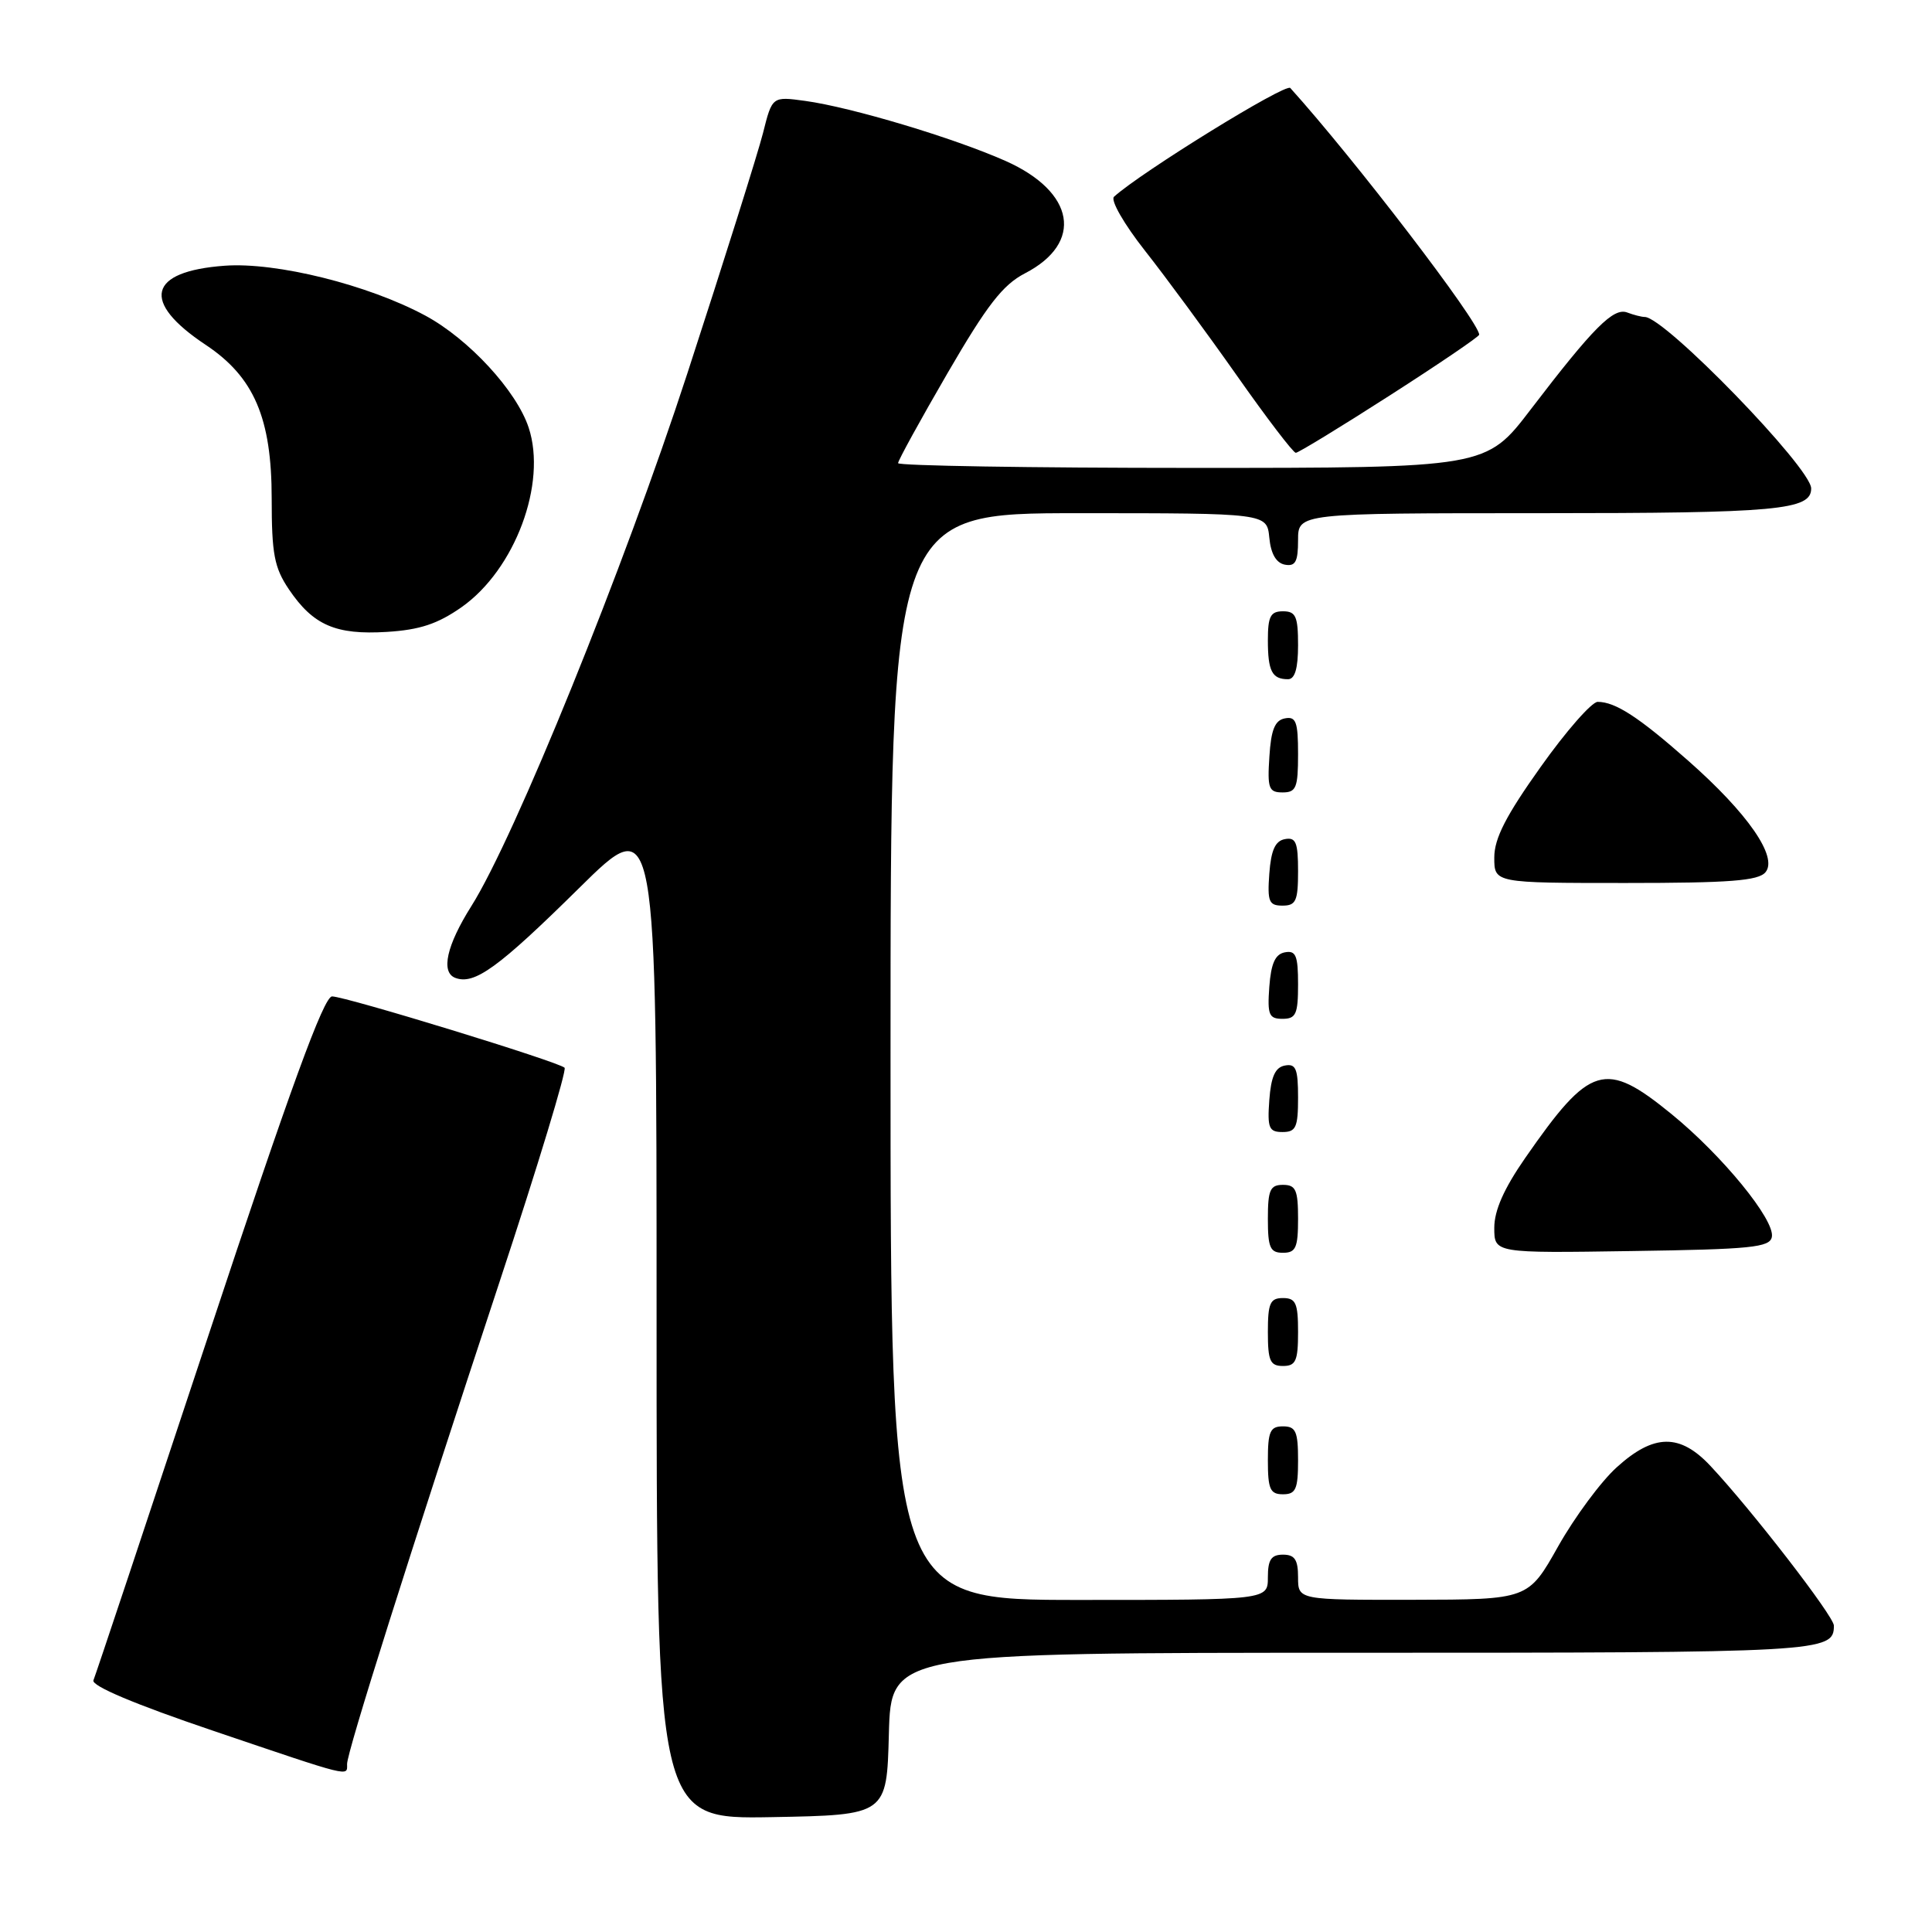 <?xml version="1.0" encoding="UTF-8" standalone="no"?>
<!DOCTYPE svg PUBLIC "-//W3C//DTD SVG 1.1//EN" "http://www.w3.org/Graphics/SVG/1.1/DTD/svg11.dtd" >
<svg xmlns="http://www.w3.org/2000/svg" xmlns:xlink="http://www.w3.org/1999/xlink" version="1.1" viewBox="0 0 256 256">
 <g >
 <path fill="currentColor"
d=" M 117.78 229.75 C 118.07 219.00 118.07 219.00 179.33 219.00 C 241.68 219.00 243.00 218.93 243.00 215.40 C 243.00 214.17 232.10 200.06 226.65 194.25 C 222.60 189.92 219.15 189.96 214.23 194.42 C 212.15 196.29 208.66 201.01 206.47 204.89 C 202.50 211.95 202.50 211.95 187.25 211.98 C 172.00 212.00 172.00 212.00 172.00 209.00 C 172.00 206.67 171.56 206.00 170.00 206.00 C 168.44 206.00 168.00 206.67 168.00 209.00 C 168.00 212.00 168.00 212.00 143.00 212.00 C 118.00 212.00 118.00 212.00 118.00 140.00 C 118.00 68.00 118.00 68.00 142.94 68.00 C 167.87 68.00 167.87 68.00 168.19 71.24 C 168.39 73.38 169.10 74.60 170.25 74.82 C 171.65 75.08 172.00 74.44 172.00 71.57 C 172.00 68.00 172.00 68.00 204.07 68.00 C 235.57 68.00 240.02 67.59 239.99 64.71 C 239.95 61.97 220.58 42.00 217.94 42.00 C 217.51 42.00 216.47 41.73 215.62 41.41 C 213.80 40.71 211.13 43.39 202.83 54.25 C 196.91 62.00 196.91 62.00 157.96 62.00 C 136.53 62.00 119.00 61.71 119.00 61.37 C 119.00 61.02 121.95 55.65 125.56 49.43 C 130.79 40.43 132.87 37.74 135.81 36.22 C 143.62 32.18 142.46 25.43 133.25 21.33 C 126.42 18.29 112.82 14.21 106.69 13.37 C 102.32 12.77 102.32 12.77 101.10 17.64 C 100.42 20.31 95.91 34.65 91.07 49.50 C 82.68 75.24 68.19 110.98 62.46 120.06 C 59.18 125.26 58.38 128.82 60.32 129.57 C 62.86 130.54 66.03 128.24 76.75 117.66 C 87.00 107.54 87.00 107.54 87.00 174.29 C 87.00 241.05 87.00 241.05 102.25 240.78 C 117.50 240.50 117.50 240.50 117.78 229.75 Z  M 45.99 233.75 C 45.97 232.19 54.21 206.14 66.22 169.77 C 71.26 154.52 75.12 141.79 74.81 141.48 C 74.02 140.69 45.81 132.04 44.00 132.03 C 42.91 132.03 38.46 144.22 27.68 176.76 C 19.53 201.37 12.65 222.02 12.38 222.65 C 12.08 223.38 17.88 225.83 28.20 229.32 C 46.73 235.60 46.00 235.42 45.99 233.75 Z  M 172.00 193.50 C 172.00 189.67 171.70 189.00 170.00 189.00 C 168.30 189.00 168.00 189.67 168.00 193.50 C 168.00 197.33 168.30 198.00 170.00 198.00 C 171.70 198.00 172.00 197.33 172.00 193.50 Z  M 172.00 176.50 C 172.00 172.67 171.70 172.00 170.00 172.00 C 168.30 172.00 168.00 172.67 168.00 176.50 C 168.00 180.33 168.30 181.00 170.00 181.00 C 171.70 181.00 172.00 180.33 172.00 176.50 Z  M 172.00 161.50 C 172.00 157.67 171.70 157.00 170.00 157.00 C 168.30 157.00 168.00 157.67 168.00 161.50 C 168.00 165.33 168.30 166.00 170.00 166.00 C 171.70 166.00 172.00 165.33 172.00 161.50 Z  M 234.78 163.90 C 235.21 161.66 228.21 153.10 221.46 147.60 C 212.67 140.44 210.71 141.03 202.11 153.42 C 199.29 157.48 198.00 160.38 198.00 162.69 C 198.00 166.05 198.00 166.05 216.24 165.77 C 232.04 165.54 234.52 165.29 234.78 163.90 Z  M 172.00 145.43 C 172.00 141.61 171.71 140.91 170.25 141.19 C 168.97 141.43 168.42 142.66 168.19 145.76 C 167.92 149.47 168.14 150.00 169.94 150.00 C 171.72 150.00 172.00 149.38 172.00 145.43 Z  M 172.00 130.43 C 172.00 126.61 171.71 125.91 170.25 126.19 C 168.97 126.43 168.42 127.66 168.19 130.76 C 167.92 134.47 168.14 135.00 169.94 135.00 C 171.72 135.00 172.00 134.38 172.00 130.43 Z  M 172.00 115.43 C 172.00 111.61 171.71 110.91 170.25 111.19 C 168.97 111.43 168.42 112.66 168.19 115.76 C 167.92 119.47 168.14 120.00 169.94 120.00 C 171.72 120.00 172.00 119.38 172.00 115.43 Z  M 233.94 115.57 C 235.61 113.56 231.59 107.76 223.71 100.81 C 217.15 95.02 214.05 93.00 211.70 93.00 C 210.92 93.00 207.51 96.88 204.14 101.63 C 199.54 108.09 198.00 111.10 198.00 113.63 C 198.00 117.00 198.00 117.00 215.38 117.00 C 229.21 117.00 233.00 116.71 233.94 115.57 Z  M 172.00 99.93 C 172.00 95.64 171.73 94.90 170.25 95.19 C 168.93 95.44 168.42 96.69 168.20 100.26 C 167.92 104.47 168.12 105.00 169.95 105.00 C 171.75 105.00 172.00 104.38 172.00 99.93 Z  M 172.00 85.50 C 172.00 81.67 171.70 81.00 170.00 81.00 C 168.35 81.00 168.00 81.67 168.00 84.83 C 168.00 88.93 168.55 90.00 170.67 90.00 C 171.58 90.00 172.00 88.58 172.00 85.50 Z  M 61.18 80.44 C 68.24 75.46 72.50 64.06 70.05 56.66 C 68.44 51.78 62.11 44.92 56.36 41.82 C 48.79 37.74 36.62 34.71 29.78 35.21 C 19.61 35.95 18.64 39.97 27.25 45.69 C 33.66 49.95 36.00 55.39 36.00 66.06 C 36.00 73.40 36.34 75.21 38.28 78.09 C 41.49 82.84 44.48 84.15 51.26 83.73 C 55.64 83.46 58.00 82.67 61.18 80.44 Z  M 184.15 52.40 C 190.67 48.22 196.00 44.60 196.00 44.35 C 196.00 42.67 179.48 21.09 170.97 11.66 C 170.37 10.98 151.21 22.81 147.61 26.07 C 147.12 26.52 148.93 29.68 151.69 33.19 C 154.43 36.66 159.91 44.11 163.88 49.75 C 167.84 55.39 171.36 60.00 171.70 60.00 C 172.03 60.00 177.64 56.58 184.15 52.40 Z "/>
</g>
</svg>